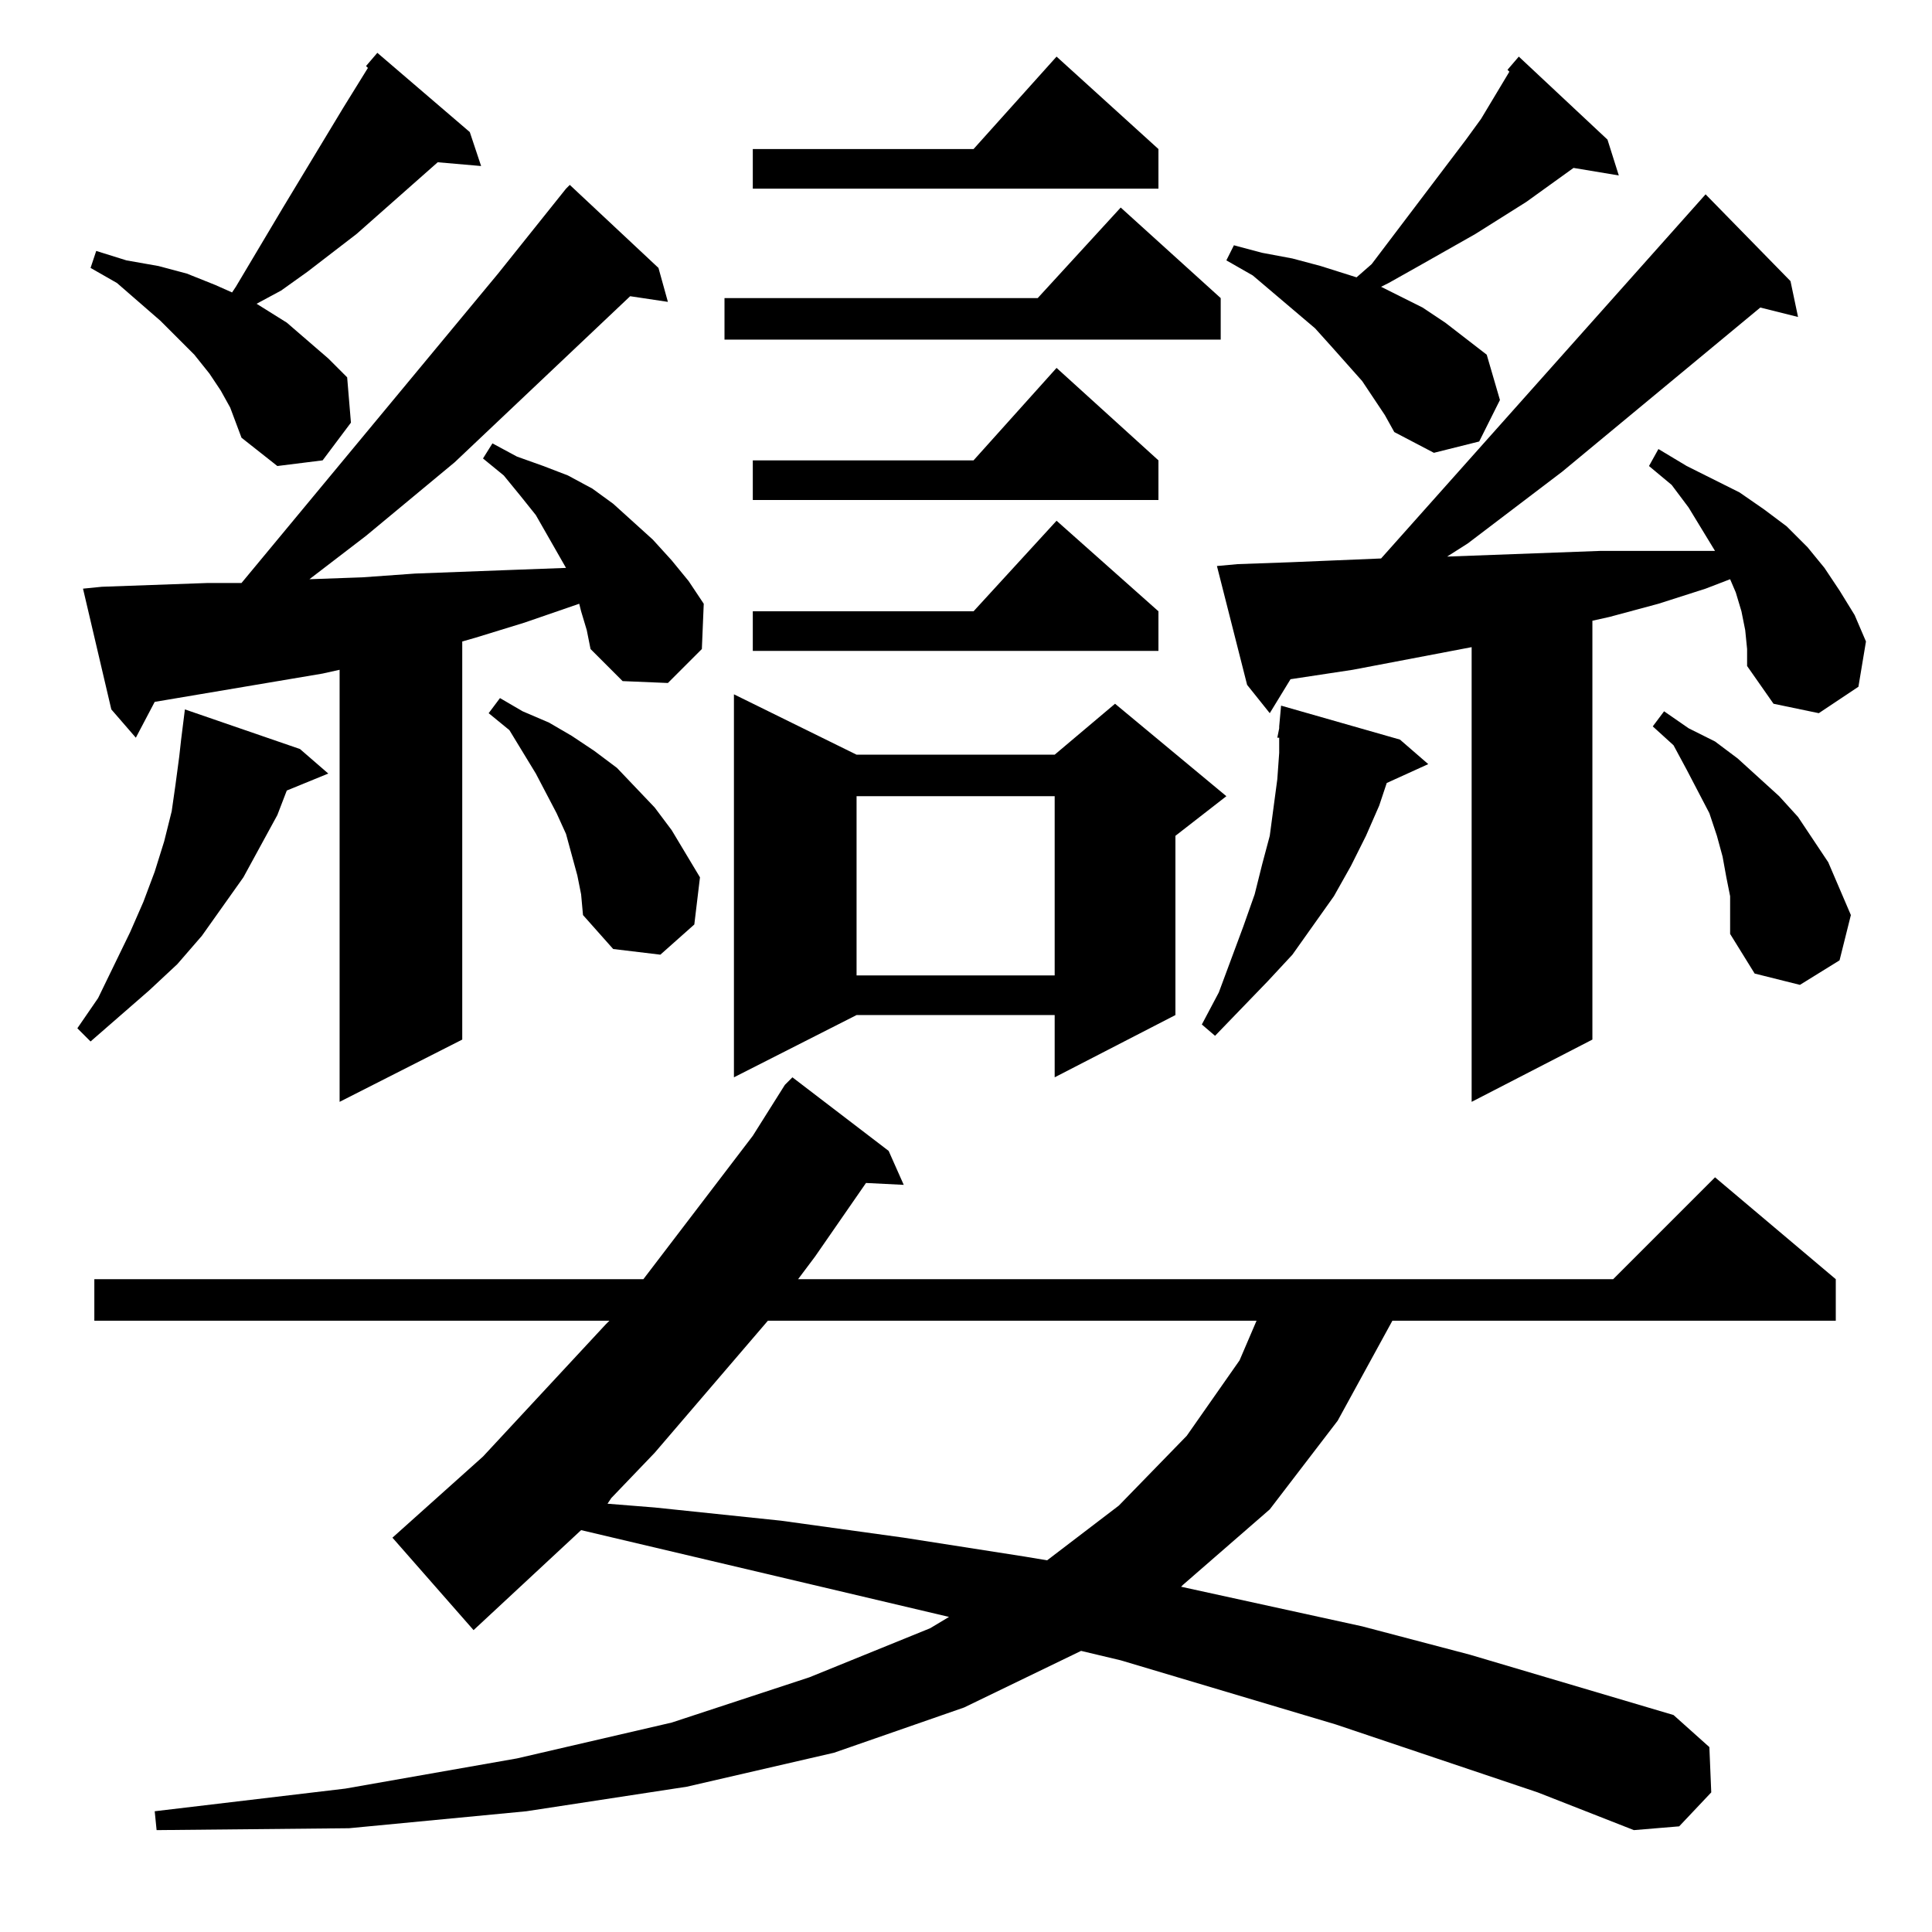 <?xml version="1.0" standalone="no"?>
<!DOCTYPE svg PUBLIC "-//W3C//DTD SVG 1.1//EN" "http://www.w3.org/Graphics/SVG/1.1/DTD/svg11.dtd" >
<svg xmlns="http://www.w3.org/2000/svg" xmlns:xlink="http://www.w3.org/1999/xlink" version="1.1" viewBox="0 -144 1024 1024">
  <g transform="matrix(1 0 0 -1 0 880)">
   <path fill="currentColor"
d="M815 74l-107 36l-114 34l-21 5l-62 -30l-69 -24l-78 -18l-85 -13l-94 -9l-102 -1l-1 10l101 12l91 16l82 19l73 24l64 26l10 6l-195 46l-57 -53l-43 49l48 43l65 70l2 2h-273v22h291l58 76l17 27l4 4l51 -39l8 -18l-20 1l-27 -39l-9 -12h432l54 54l64 -54v-22h-235
l-29 -53l-36 -47l-46 -40l-1 -1l96 -21l57 -15l108 -32l19 -17l1 -24l-17 -18l-24 -2zM407 324l-60 -70l-23 -24l-2 -3l25 -2l67 -7l65 -9l64 -10l12 -2l38 29l36 37l28 40l9 21h-259zM308 700l-1 4l-29 -10l-26 -8l-7 -2v-211l-65 -33v229l-9 -2l-83 -14l-6 -1l-10 -19
l-13 15l-15 64l10 1l28 1l28 1h18l136 164l36 45l2 2l47 -44l5 -18l-20 3l-93 -88l-47 -39l-30 -23l28 1l28 2l53 2l27 1l-4 7l-12 21l-8 10l-9 11l-11 9l5 8l13 -7l14 -5l13 -5l13 -7l11 -8l21 -19l10 -11l9 -11l8 -12l-1 -24l-18 -18l-24 1l-17 17l-2 10zM925 690l-2 10
l-3 10l-3 7l-13 -5l-25 -8l-26 -7l-9 -2v-222l-64 -33v241l-63 -12l-33 -5l-11 -18l-12 15l-16 63l11 1l28 1l48 2l172 193l45 -46l4 -19l-20 5l-105 -87l-50 -38l-11 -7l27 1l27 1l27 1h27h27h7l-14 23l-9 12l-12 10l5 9l15 -9l14 -7l14 -7l13 -9l12 -9l11 -11l9 -11l8 -12
l8 -13l6 -14l-4 -24l-21 -14l-24 5l-14 20v9zM454 624h105l32 27l59 -49l-27 -21v-95l-64 -33v33h-105l-65 -33v203zM159 627l15 -13l-22 -9l-5 -13l-18 -33l-22 -31l-13 -15l-15 -14l-31 -27l-7 7l11 16l17 35l7 16l6 16l5 16l4 16l2 14l2 15l1 9l2 16zM742 632l15 -13
l-22 -10l-4 -12l-7 -16l-8 -16l-9 -16l-22 -31l-13 -14l-28 -29l-7 6l9 17l13 35l6 17l4 16l4 15l2 15l2 15l1 14v8h-1l1 5v1l1 11zM917 549l-2 10l-2 11l-3 11l-4 12l-12 23l-7 13l-11 10l6 8l13 -9l14 -7l12 -9l11 -10l11 -10l10 -11l8 -12l8 -12l6 -14l6 -14l-6 -24
l-21 -13l-24 6l-13 21v10v10zM454 602v-95h105v95h-105zM306 560l-3 11l-3 11l-5 11l-11 21l-14 23l-11 9l6 8l12 -7l14 -6l12 -7l12 -8l12 -9l20 -21l9 -12l15 -25l-3 -25l-18 -16l-25 3l-16 18l-1 11zM614 700v-21h-215v21h117l44 48zM614 780v-21h-215v21h117l44 49z
M122 808l-5 9l-6 9l-8 10l-18 18l-23 20l-14 8l3 9l16 -5l17 -3l15 -4l15 -6l9 -4l2 3l25 42l32 53l13 21l-1 1l6 7l49 -42l6 -18l-23 2l-43 -38l-26 -20l-14 -10l-13 -7l16 -10l22 -19l10 -10l2 -24l-15 -20l-24 -3l-19 15l-3 8zM734 804l-12 18l-16 18l-9 10l-33 28l-14 8
l4 8l15 -4l16 -3l15 -4l19 -6l8 7l50 66l8 11l15 25l-1 1l6 7l47 -44l6 -19l-24 4l-25 -18l-27 -17l-30 -17l-16 -9l-4 -2l22 -11l12 -8l22 -17l7 -24l-11 -22l-24 -6l-21 11zM647 866v-22h-263v22h166l44 48zM614 945v-21h-215v21h117l44 49z" />
  </g>

</svg>

